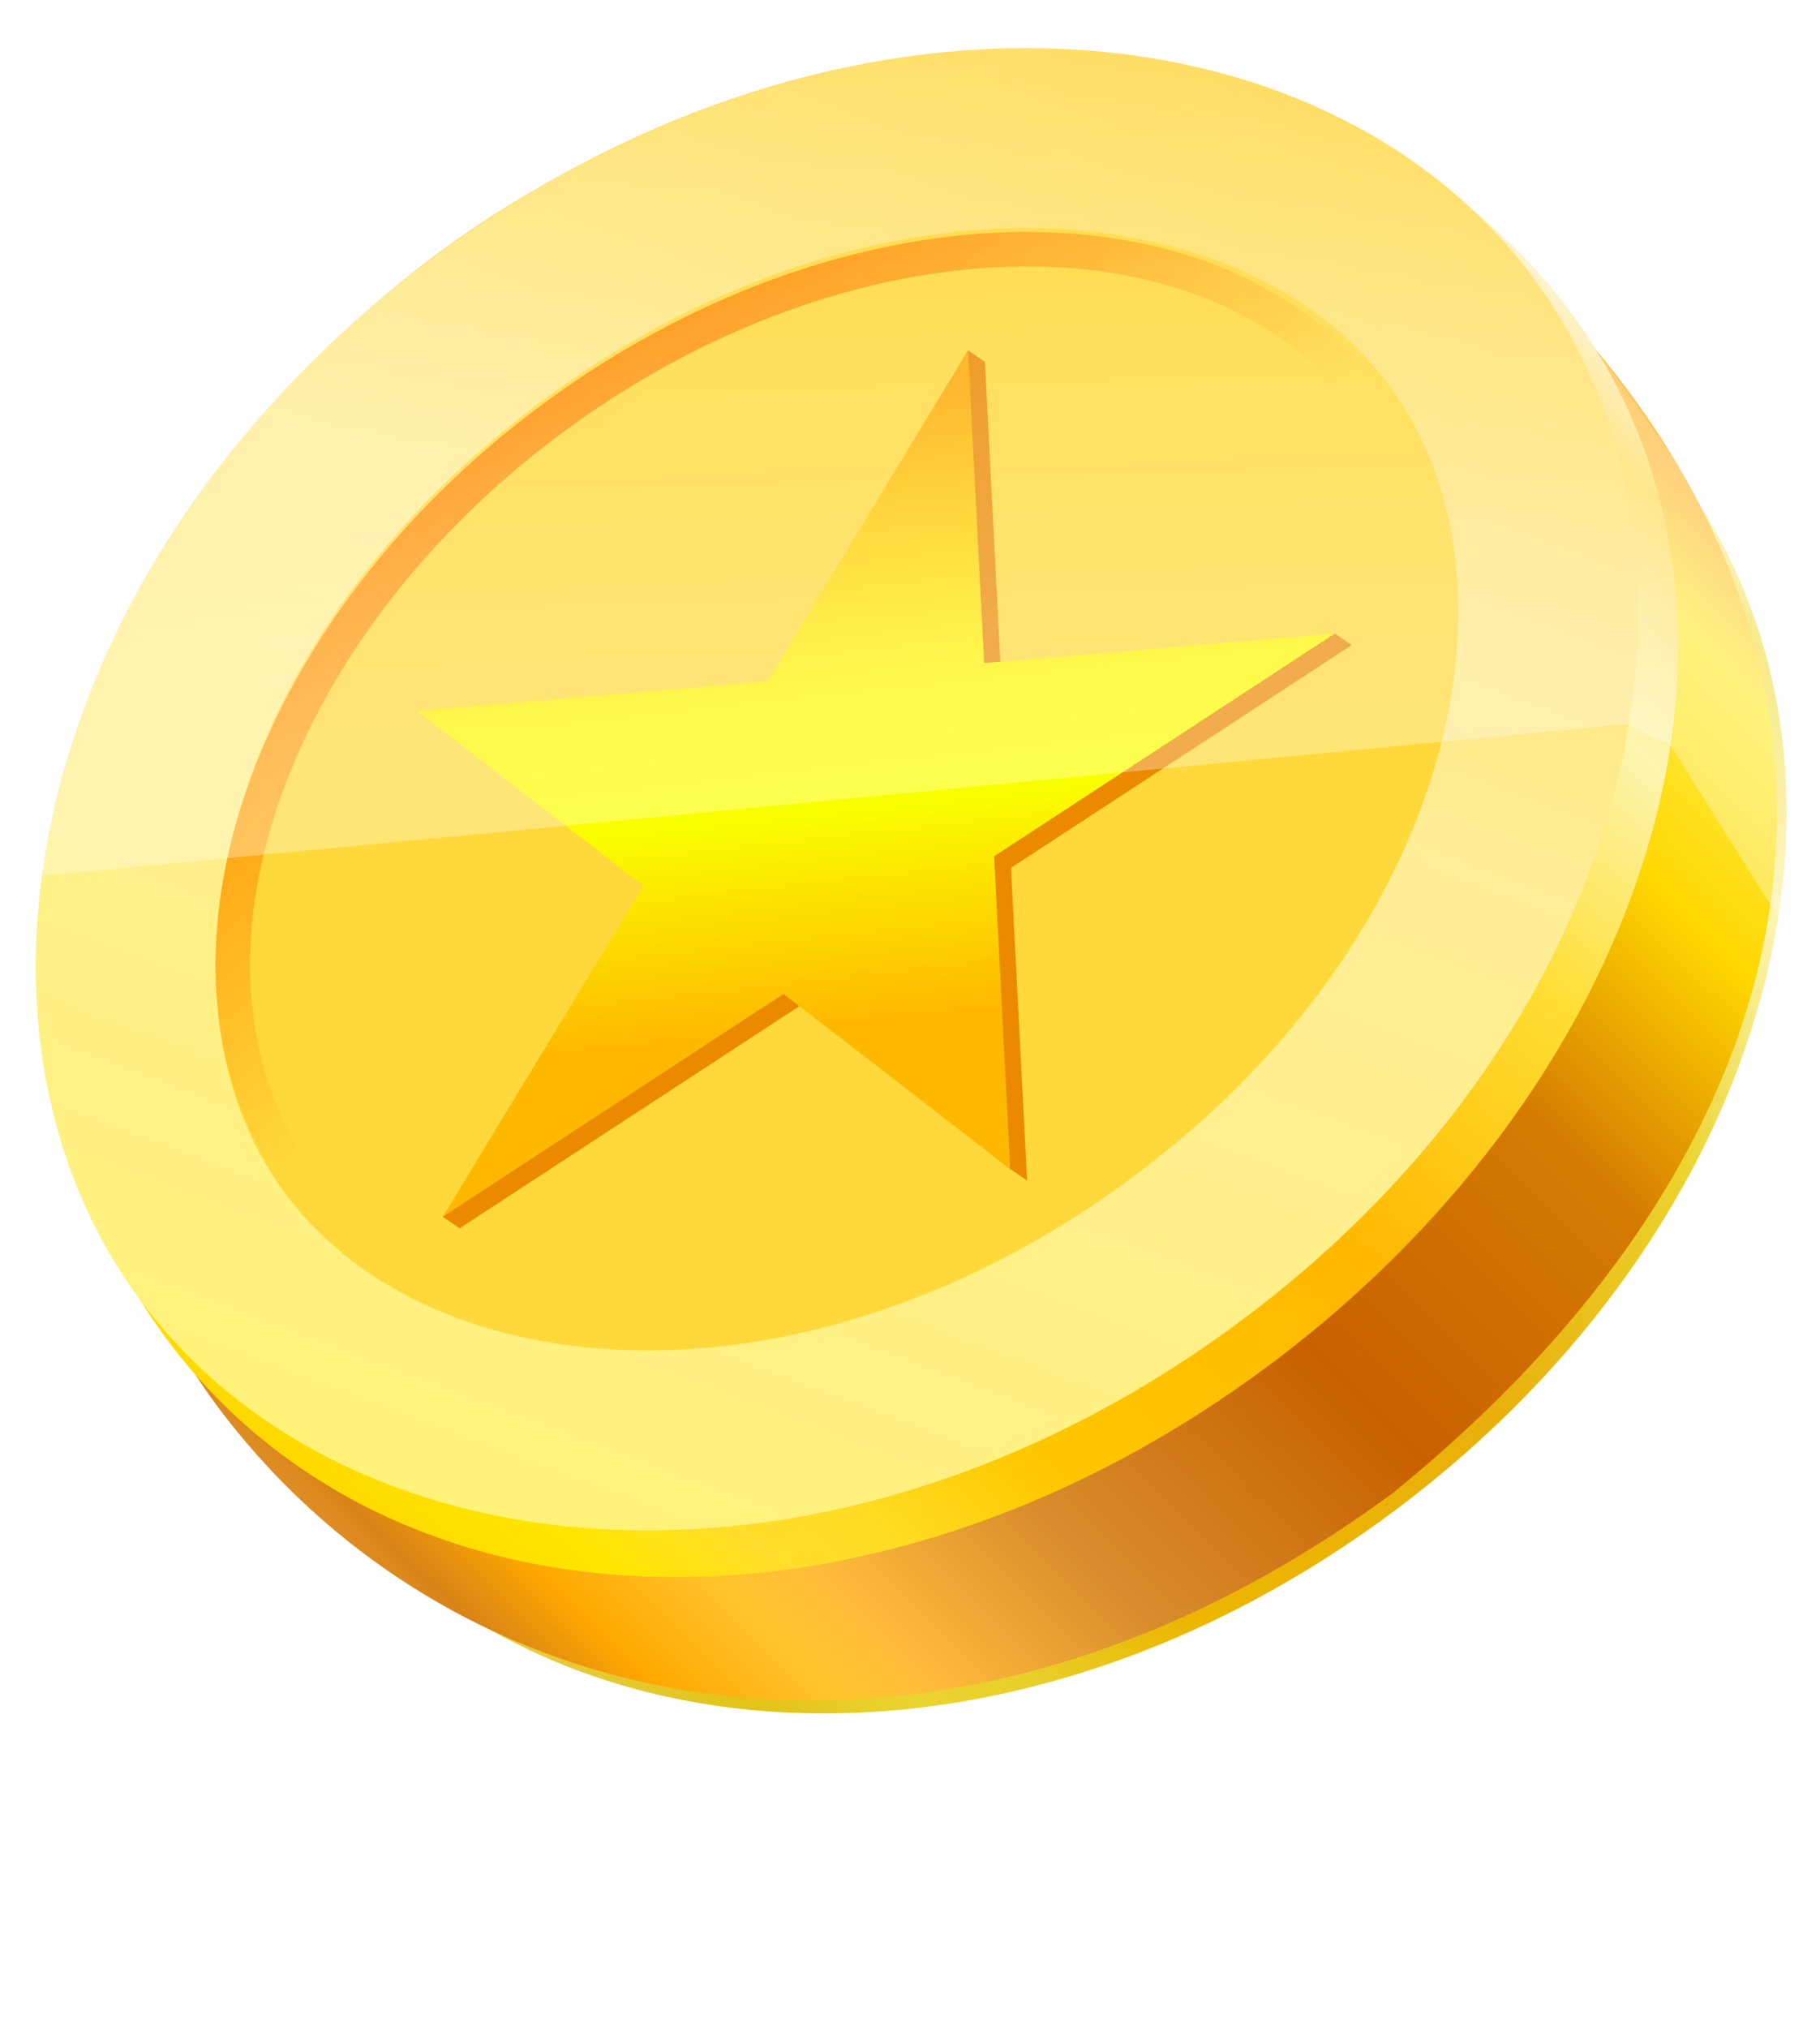<svg width="263" height="293" viewBox="0 0 263 293" fill="none" xmlns="http://www.w3.org/2000/svg">
<path d="M238.772 71.718C269.021 113.533 249.974 177.048 196.562 215.686C143.301 254.215 78.702 250.725 48.368 208.792C17.868 166.63 32.644 99.063 85.629 60.734C138.617 22.404 208.273 29.558 238.772 71.718Z" stroke="url(#paint0_linear_571_234)" stroke-width="10"/>
<path d="M230.028 49.816C274.296 102.275 262.862 165.706 201.281 215.683C137.875 262.436 69.095 251.157 32.943 205.174C-3.21 159.19 10.05 82.753 66.194 42.139C122.339 1.524 196.722 3.774 230.028 49.816Z" fill="url(#paint1_linear_571_234)"/>
<path d="M224.204 48.131C239.589 69.399 242.103 96.122 233.824 122.715C225.536 149.337 206.454 175.639 179.025 195.482C123.91 235.351 57.47 232.779 26.746 190.308C-4.107 147.657 12.049 78.603 66.941 38.894C121.835 -0.816 193.352 5.482 224.204 48.131Z" stroke="url(#paint2_linear_571_234)" stroke-width="8"/>
<path d="M211.564 48.47C236.868 83.449 222.597 143.492 169.863 181.639C117.13 219.786 55.637 214.55 30.334 179.571C5.03 144.592 19.301 84.549 72.034 46.402C124.768 8.255 186.26 13.491 211.564 48.47Z" fill="#FFD93B" stroke="url(#paint3_linear_571_234)" stroke-width="26"/>
<path d="M198.101 58.251C208.841 73.098 210.276 92.826 203.501 112.961C196.728 133.091 181.794 153.41 160.214 169.021C138.634 184.632 114.662 192.456 93.424 192.59C72.18 192.724 53.892 185.187 43.152 170.34C32.412 155.493 30.977 135.765 37.752 115.63C44.525 95.5 59.459 75.181 81.039 59.571C102.619 43.96 126.59 36.135 147.828 36.001C169.072 35.867 187.361 43.404 198.101 58.251Z" stroke="url(#paint4_linear_571_234)" stroke-width="5"/>
<path d="M144.654 97.455L142.325 52.277L139.888 50.606L113.333 100.089L62.654 104.352L95.414 129.639L63.985 175.786L66.421 177.451L115.661 145.267L145.989 168.888L148.421 170.554L146.093 125.376L195.333 93.192L192.904 91.526L144.654 97.455Z" fill="#EB8900"/>
<path d="M139.888 50.606L142.216 95.784L192.895 91.521L143.655 123.705L145.983 168.883L113.223 143.596L63.983 175.78L92.976 127.968L60.216 102.681L110.895 98.418L139.888 50.606Z" fill="url(#paint5_linear_571_234)"/>
<g filter="url(#filter0_f_571_234)">
<path d="M241.299 107.541L256.979 132.529C261.837 103.977 251.214 81.124 247.039 74.784C243.736 68.59 237.606 59.891 230.387 50.345C211.227 20.391 170.838 -6.325 108.054 13.625C33.382 39.305 8.631 99.821 5.976 126.542L234.916 104.615L241.299 107.541Z" fill="url(#paint6_linear_571_234)" fill-opacity="0.3"/>
</g>
<defs>
<filter id="filter0_f_571_234" x="1.709" y="2.458" width="260.783" height="134.337" filterUnits="userSpaceOnUse" color-interpolation-filters="sRGB">
<feFlood flood-opacity="0" result="BackgroundImageFix"/>
<feBlend mode="normal" in="SourceGraphic" in2="BackgroundImageFix" result="shape"/>
<feGaussianBlur stdDeviation="2.133" result="effect1_foregroundBlur_571_234"/>
</filter>
<linearGradient id="paint0_linear_571_234" x1="236.644" y1="60.133" x2="72.661" y2="244.475" gradientUnits="userSpaceOnUse">
<stop stop-color="#FDF8CE"/>
<stop offset="0.055" stop-color="#F2E158"/>
<stop offset="0.171" stop-color="#FCF5AF"/>
<stop offset="0.309" stop-color="#ECD42F"/>
<stop offset="0.491" stop-color="#E9B00C"/>
<stop offset="0.704" stop-color="#ECB600"/>
<stop offset="0.789" stop-color="#E8CF29"/>
<stop offset="0.843" stop-color="#EBD431"/>
<stop offset="0.909" stop-color="#E2C317"/>
<stop offset="1" stop-color="#E9D14F"/>
</linearGradient>
<linearGradient id="paint1_linear_571_234" x1="233.827" y1="61.331" x2="52.54" y2="244.399" gradientUnits="userSpaceOnUse">
<stop stop-color="#FFC456"/>
<stop offset="0.055" stop-color="#FDEE48"/>
<stop offset="0.171" stop-color="#FFD600"/>
<stop offset="0.309" stop-color="#D57B01"/>
<stop offset="0.491" stop-color="#C86101"/>
<stop offset="0.661" stop-color="#D88C2D"/>
<stop offset="0.772" stop-color="#FFBC3A"/>
<stop offset="0.815" stop-color="#FFC42D"/>
<stop offset="0.882" stop-color="#FFA800"/>
<stop offset="0.93" stop-color="#D98317"/>
<stop offset="1" stop-color="#EBAE4E"/>
</linearGradient>
<linearGradient id="paint2_linear_571_234" x1="221.267" y1="37.131" x2="54.1" y2="227.25" gradientUnits="userSpaceOnUse">
<stop stop-color="#FDF3CE"/>
<stop offset="0.055" stop-color="#FFDE68"/>
<stop offset="0.171" stop-color="#FCF5AF"/>
<stop offset="0.309" stop-color="#FFDE33"/>
<stop offset="0.491" stop-color="#FFB800"/>
<stop offset="0.704" stop-color="#FFC700"/>
<stop offset="0.789" stop-color="#FFDC23"/>
<stop offset="0.843" stop-color="#FFDD2C"/>
<stop offset="0.909" stop-color="#FFE600"/>
<stop offset="1" stop-color="#FFD600"/>
</linearGradient>
<linearGradient id="paint3_linear_571_234" x1="168.041" y1="5.469" x2="86.733" y2="222.861" gradientUnits="userSpaceOnUse">
<stop stop-color="#FFDC5E"/>
<stop offset="0.417" stop-color="#FFED97"/>
<stop offset="1" stop-color="#FFF27B"/>
</linearGradient>
<linearGradient id="paint4_linear_571_234" x1="80.647" y1="53.169" x2="168.18" y2="169.111" gradientUnits="userSpaceOnUse">
<stop stop-color="#FF8A00"/>
<stop offset="0.475" stop-color="#FF8A00" stop-opacity="0"/>
<stop offset="1" stop-color="#FFF27B" stop-opacity="0"/>
</linearGradient>
<linearGradient id="paint5_linear_571_234" x1="147.21" y1="47.849" x2="162.241" y2="184.876" gradientUnits="userSpaceOnUse">
<stop offset="0.052" stop-color="#FFA800"/>
<stop offset="0.348" stop-color="#FFF500"/>
<stop offset="0.474" stop-color="#FAFF00"/>
<stop offset="0.703" stop-color="#FFB800"/>
</linearGradient>
<linearGradient id="paint6_linear_571_234" x1="89.402" y1="116.703" x2="86.057" y2="-2.598" gradientUnits="userSpaceOnUse">
<stop stop-color="white"/>
<stop offset="0.106" stop-color="white"/>
<stop offset="0.217" stop-color="white" stop-opacity="0.961"/>
<stop offset="1" stop-color="white" stop-opacity="0"/>
</linearGradient>
</defs>
</svg>
